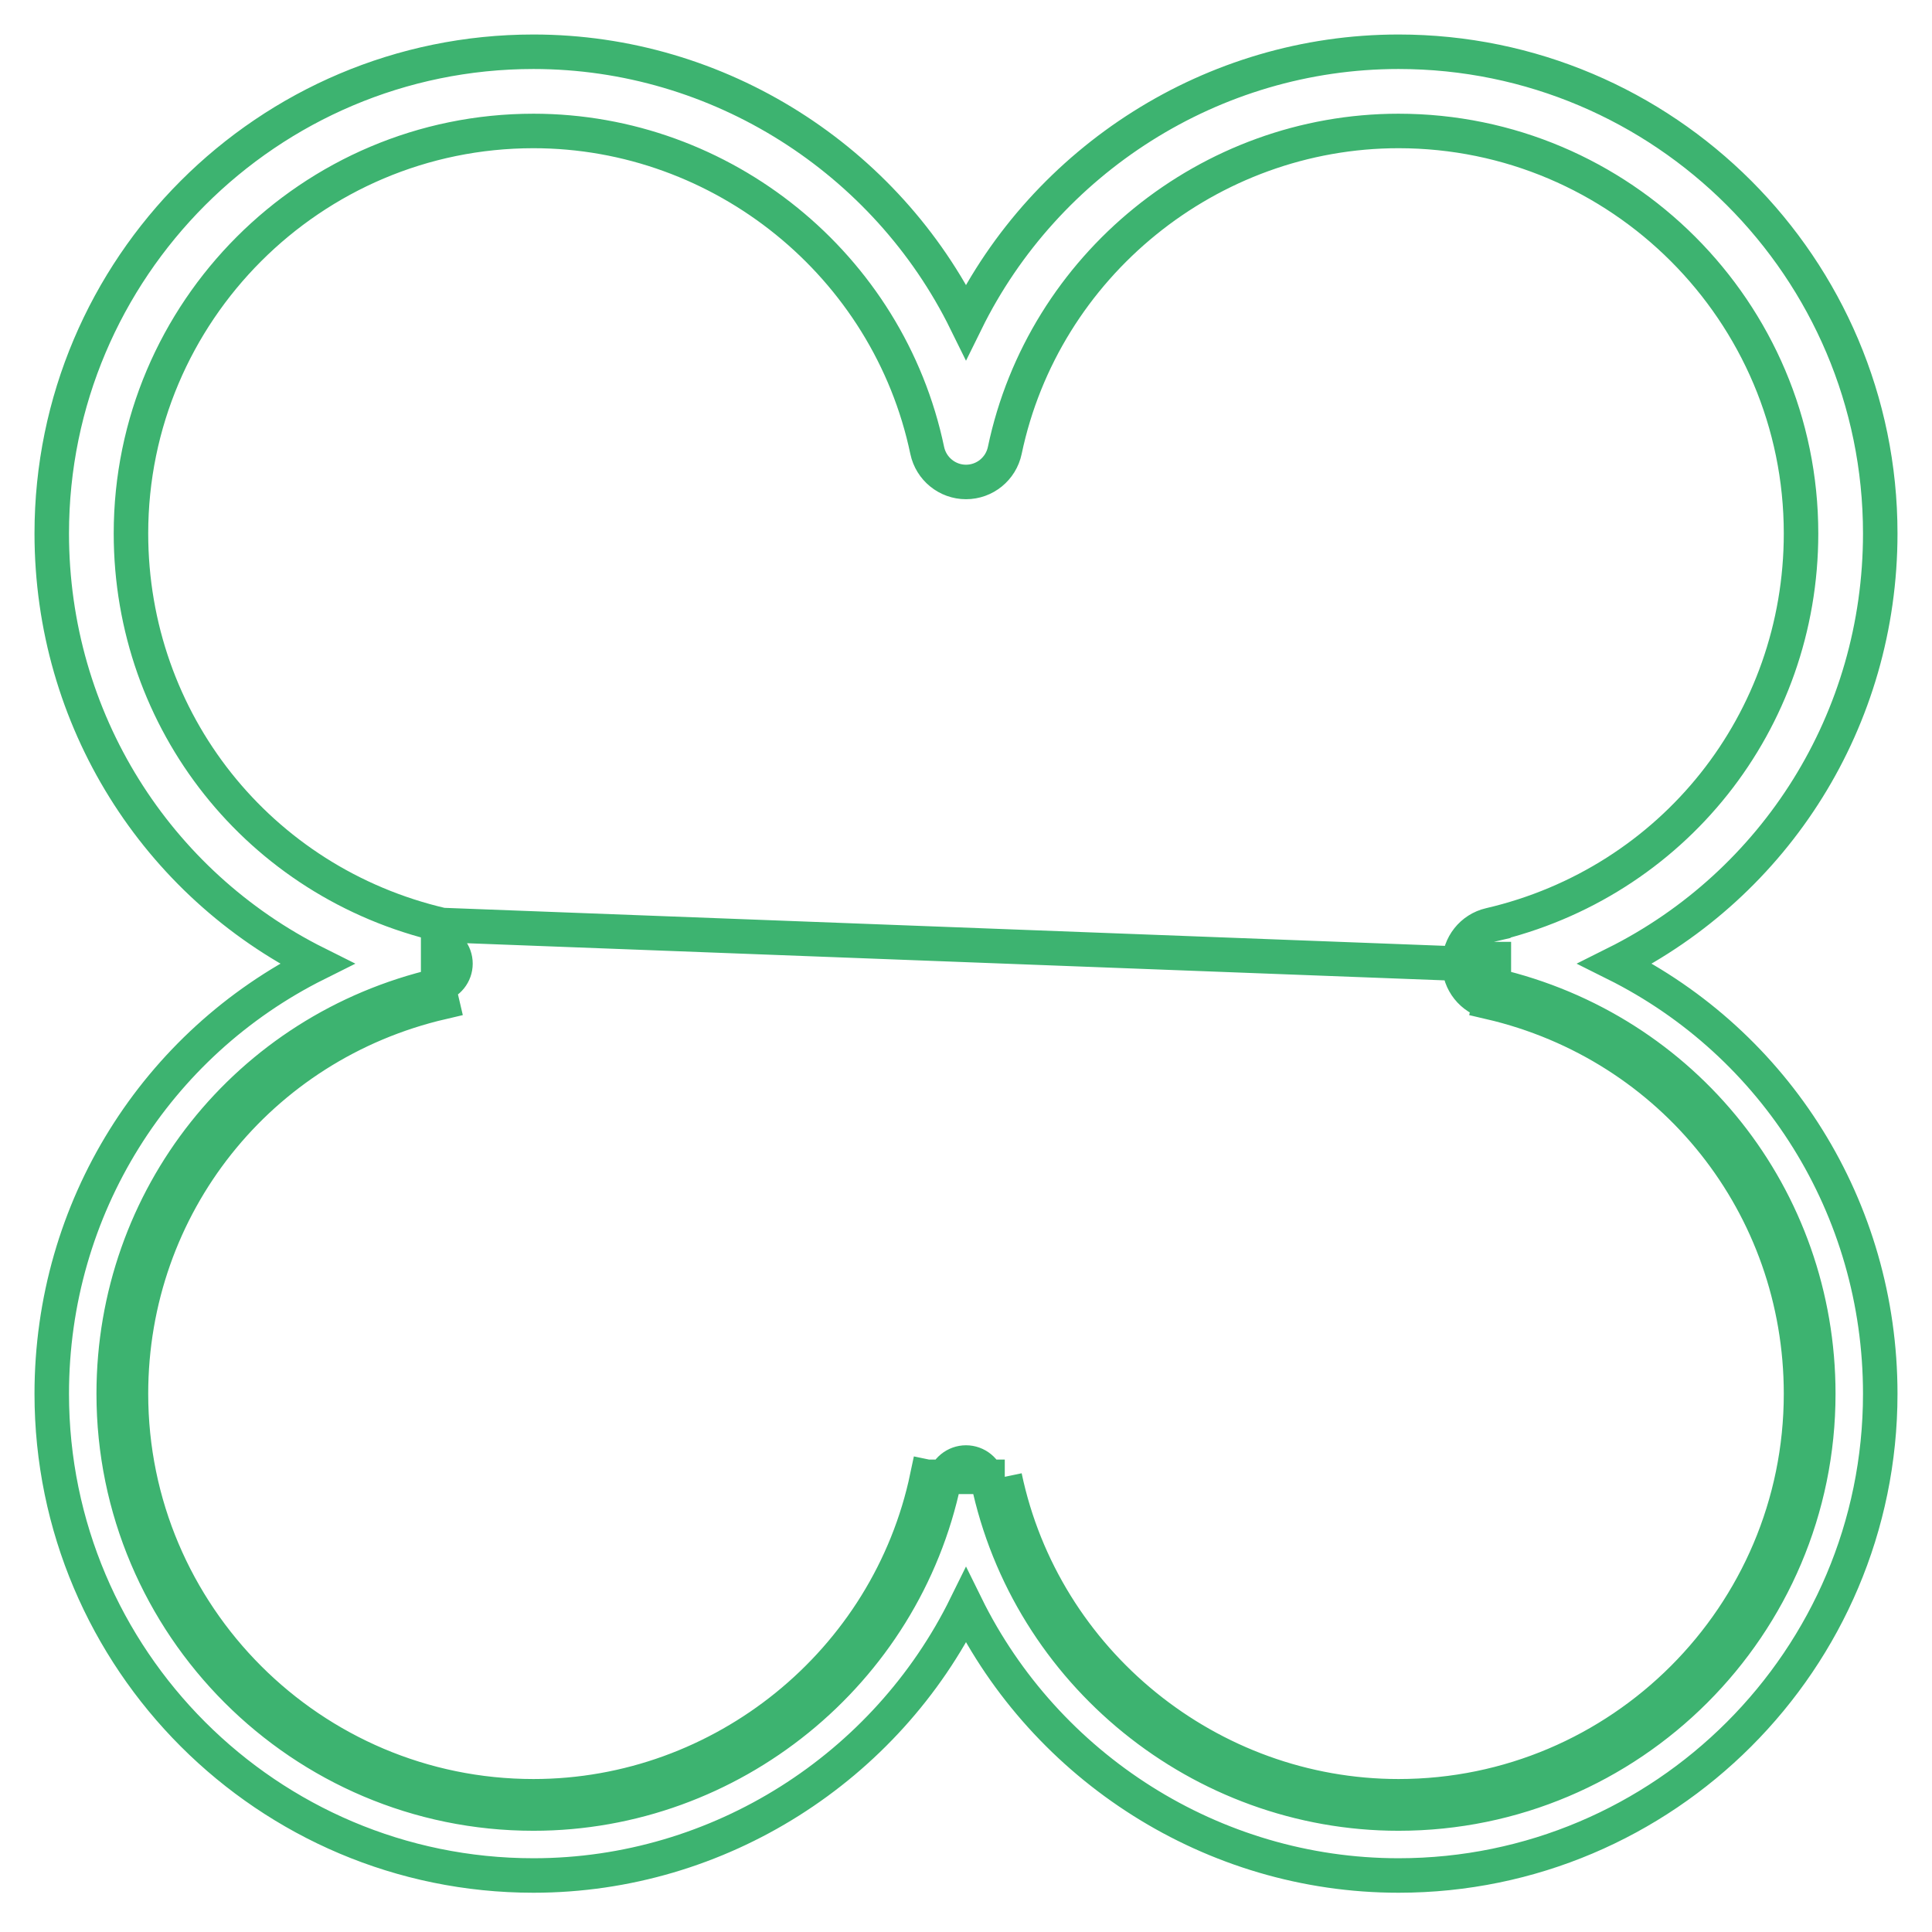 <svg width="28" height="28" viewBox="0 0 28 28" fill="none" xmlns="http://www.w3.org/2000/svg">
<path d="M21.593 13.406C21.333 13.466 21.149 13.699 21.149 13.966M21.593 13.406L21.65 13.65M21.593 13.406C21.593 13.406 21.593 13.406 21.593 13.406L21.65 13.65M21.593 13.406C24.248 12.789 26.102 10.456 26.102 7.731C26.102 4.515 23.485 1.898 20.269 1.898C17.525 1.898 15.124 3.846 14.562 6.528C14.506 6.794 14.272 6.985 14 6.985C13.729 6.985 13.494 6.794 13.438 6.528C12.876 3.846 10.475 1.898 7.731 1.898C4.515 1.898 1.898 4.515 1.898 7.731C1.898 10.456 3.752 12.789 6.407 13.406L21.149 13.966M21.149 13.966C21.149 14.232 21.333 14.464 21.593 14.525L21.65 14.281M21.149 13.966L21.65 14.281M21.65 13.65C21.503 13.684 21.399 13.815 21.399 13.966C21.399 14.116 21.503 14.247 21.65 14.281M21.65 13.65V14.281M21.65 14.281C24.418 14.925 26.352 17.359 26.352 20.2C26.352 23.554 23.623 26.283 20.269 26.283C17.407 26.283 14.903 24.252 14.317 21.454M21.65 14.281L21.593 14.525C24.248 15.142 26.102 17.475 26.102 20.2C26.102 23.416 23.485 26.033 20.269 26.033C17.525 26.033 15.124 24.085 14.562 21.403M14.317 21.454L14.562 21.403M14.317 21.454L14.562 21.403C14.562 21.403 14.562 21.403 14.562 21.403M14.317 21.454C14.286 21.304 14.153 21.196 14 21.196C13.847 21.196 13.714 21.304 13.683 21.454M14.562 21.403L13.438 21.403L13.683 21.454M13.683 21.454C13.097 24.252 10.593 26.283 7.731 26.283C4.377 26.283 1.648 23.554 1.648 20.2C1.648 17.359 3.582 14.925 6.35 14.281M13.683 21.454L13.438 21.403C12.876 24.085 10.475 26.033 7.731 26.033C4.515 26.033 1.898 23.416 1.898 20.2C1.898 17.475 3.752 15.142 6.407 14.525C6.407 14.525 6.407 14.525 6.407 14.525L6.35 14.281M6.35 14.281C6.497 14.247 6.601 14.116 6.601 13.966C6.601 13.815 6.497 13.684 6.35 13.65V14.281ZM27.25 7.731C27.25 3.881 24.119 0.75 20.269 0.75C17.57 0.75 15.152 2.322 14 4.662C12.848 2.322 10.429 0.75 7.731 0.75C3.881 0.75 0.75 3.881 0.75 7.731C0.75 10.428 2.268 12.806 4.591 13.966C2.268 15.125 0.75 17.503 0.75 20.2C0.75 24.05 3.881 27.181 7.731 27.181C10.429 27.181 12.848 25.609 14 23.269C15.152 25.609 17.57 27.181 20.269 27.181C24.119 27.181 27.25 24.05 27.25 20.2C27.25 17.503 25.732 15.125 23.409 13.966C25.732 12.806 27.25 10.428 27.25 7.731Z" fill="none" stroke="#3DB370" stroke-width="0.5"/>
</svg>
